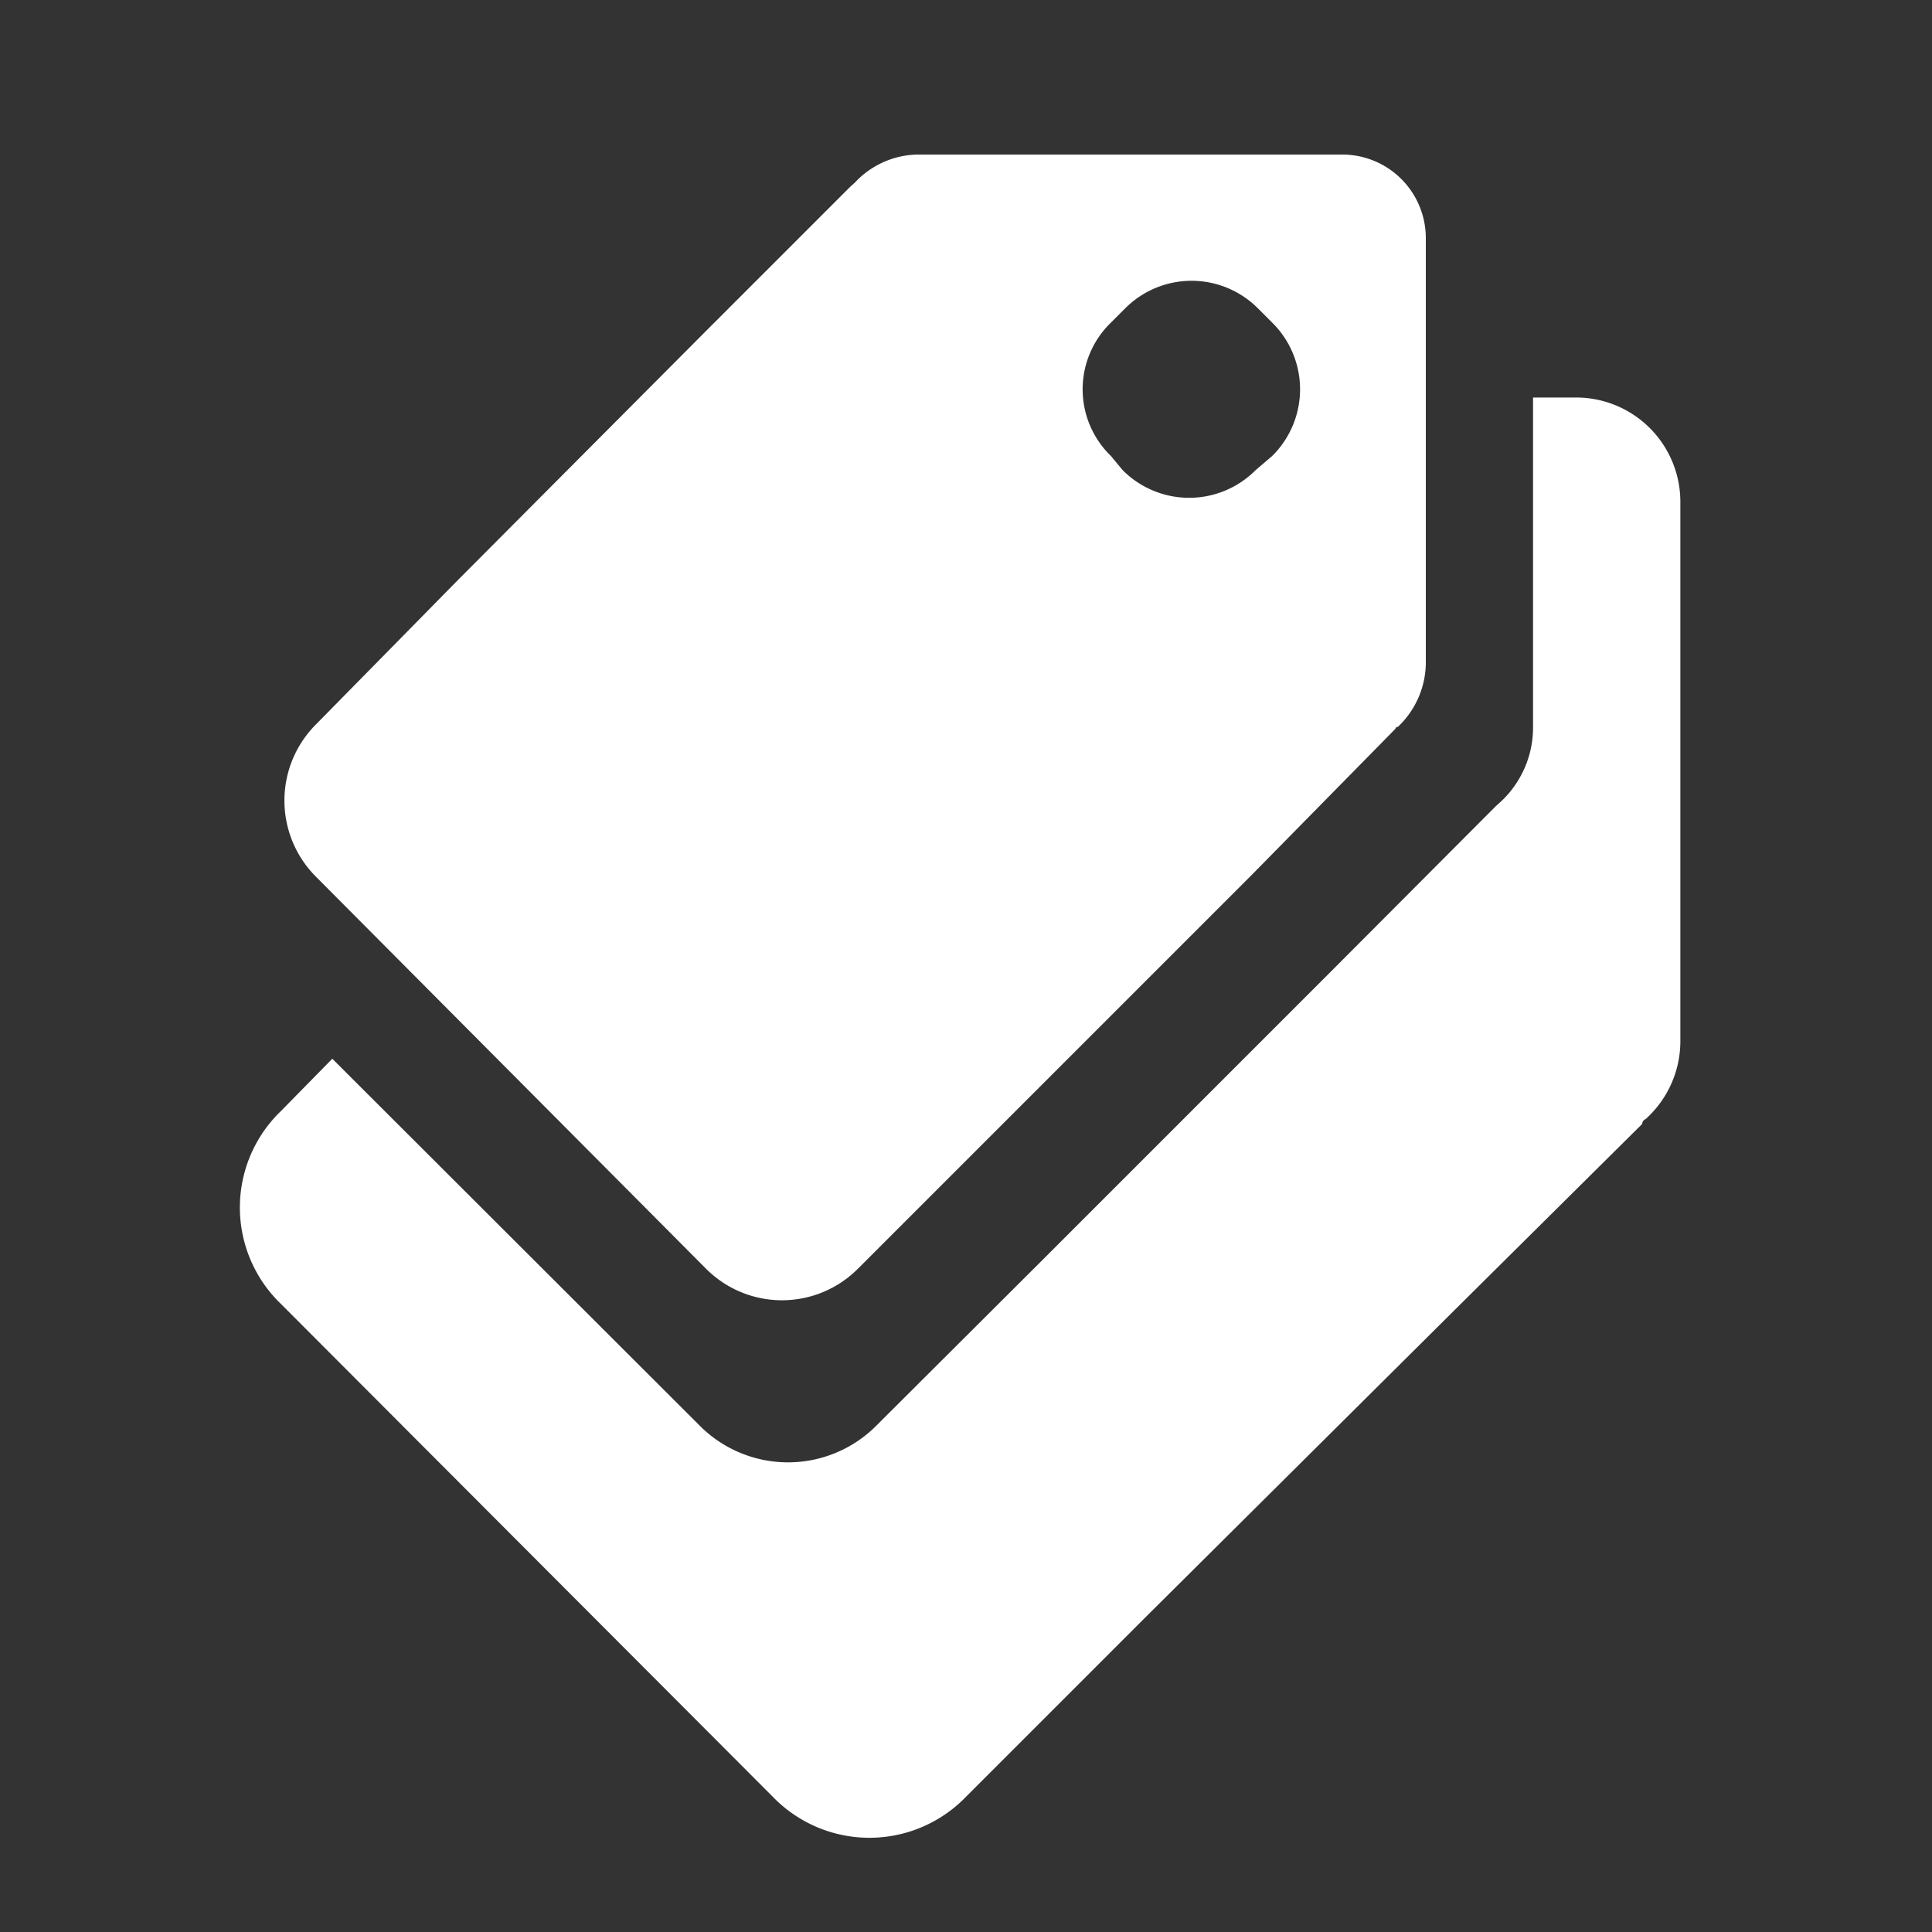 <svg xmlns="http://www.w3.org/2000/svg" viewBox="0 0 40 40"><rect x="0" y="0" width="40" height="40" fill="#333333" stroke="none"/><defs><style>.a{fill:#fff;}.b{fill:none;}</style></defs><title>Promotions</title><path class="a" d="M34.07,23.17a2.17,2.17,0,0,0,.72-1.64V10.4a2.16,2.16,0,0,0-2.18-2.17h-.87V15.1a2.1,2.1,0,0,1-.67,1.5l-.1.09-3.43,3.44-5.95,5.95-3.44,3.43a2.58,2.58,0,0,1-3.67,0l-7.6-7.59L5.82,23a2.77,2.77,0,0,0,0,4L16,37.2a2.78,2.78,0,0,0,4,0l3.72-3.72L30.24,27,34,23.27A.11.11,0,0,1,34.07,23.17Z"/><path class="a" d="M28.94,15.05a1.84,1.84,0,0,0,.58-1.31V4.94A1.73,1.73,0,0,0,27.78,3.2H19a1.81,1.81,0,0,0-1.3.58l-.1.09-3,3L9.49,12l-2.95,3a2.23,2.23,0,0,0,0,3.15l8.08,8.12a2.22,2.22,0,0,0,3.14,0l3-3,5.17-5.17,2.95-3C28.89,15.1,28.89,15.05,28.94,15.05ZM26,9.73a1.94,1.94,0,0,1-2.76,0L23,9.44a1.92,1.92,0,0,1,0-2.76l.29-.29a1.94,1.94,0,0,1,2.76,0l.29.29a1.94,1.94,0,0,1,0,2.76Z"/><rect class="b" y="-0.03" width="40" height="40"/><rect class="b" y="-0.03" width="40" height="40"/></svg>